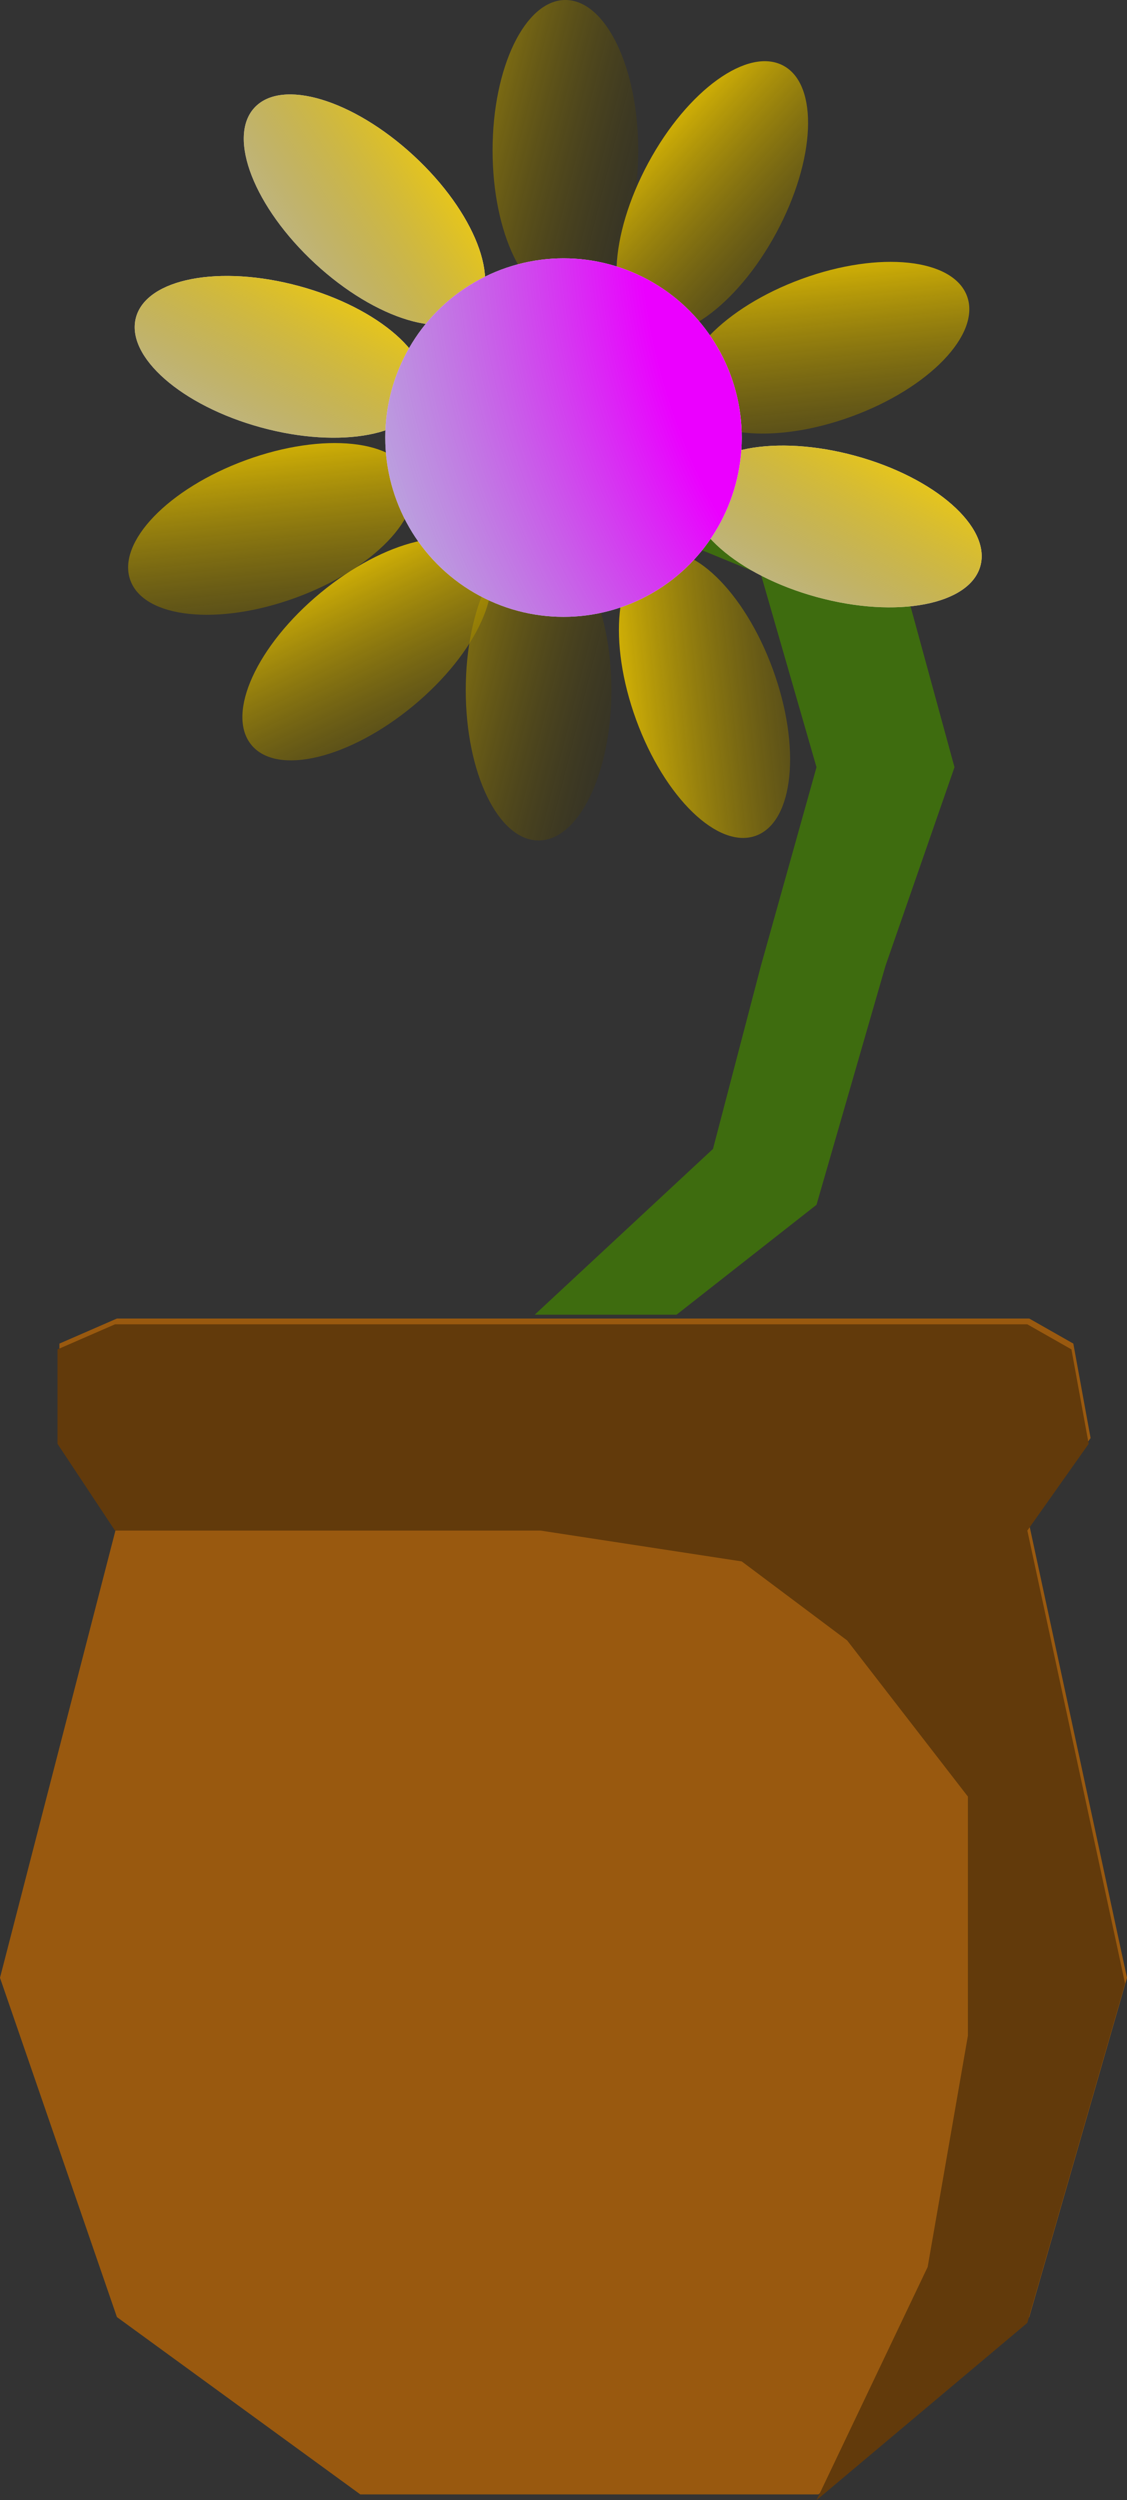 <svg width="106" height="235" viewBox="0 0 106 235" fill="none" xmlns="http://www.w3.org/2000/svg">
<rect x="0" y="0" width="106" height="235" fill="#333333" stroke="none"/>
<path d="M5.588 135.166V126.288L10.997 123.932H96.806L100.952 126.288L102.575 135.166L96.806 143.319L106 185.898L96.806 217.787L76.976 234.456H33.891L10.997 217.787L0 185.898L10.997 143.319L5.588 135.166Z" fill="#99590F"/>
<path d="M5.408 135.709V126.831L10.816 124.476H96.626L100.772 126.831L102.395 135.709L96.626 143.863L105.82 186.442L96.626 218.331L76.796 235L87.252 213.076L91.037 191.334V168.866L79.68 154.19L69.765 146.762L50.837 143.863H10.816L5.408 135.709Z" fill="#623A0B"/>
<path d="M43.806 42.579L50.296 34.426L83.286 48.377L89.775 72.113L83.286 90.775L76.796 113.242L63.636 123.57H50.296L67.061 107.988L71.568 90.775L76.796 72.113L71.568 53.994L43.806 42.579Z" fill="#3E6C0F"/>
<ellipse cx="53.18" cy="14.133" rx="6.85" ry="14.133" fill="url(#paint0_linear)"/>
<ellipse cx="50.657" cy="64.865" rx="6.85" ry="14.133" fill="url(#paint1_linear)"/>
<ellipse rx="6.854" ry="14.124" transform="matrix(0.938 -0.346 0.343 0.939 66.263 65.285)" fill="url(#paint2_linear)"/>
<ellipse rx="6.858" ry="14.116" transform="matrix(0.878 0.479 -0.475 0.88 66.992 18.604)" fill="url(#paint3_linear)"/>
<ellipse rx="6.881" ry="14.07" transform="matrix(0.34 0.94 -0.939 0.343 77.75 32.683)" fill="url(#paint4_linear)"/>
<ellipse rx="6.881" ry="14.07" transform="matrix(0.34 0.94 -0.939 0.343 25.471 49.715)" fill="url(#paint5_linear)"/>
<ellipse rx="6.871" ry="14.09" transform="matrix(0.633 0.774 -0.771 0.637 34.503 61.036)" fill="url(#paint6_linear)"/>
<ellipse rx="6.883" ry="14.066" transform="matrix(-0.261 0.965 -0.965 -0.263 78.641 49.484)" fill="white"/>
<ellipse rx="6.883" ry="14.066" transform="matrix(-0.261 0.965 -0.965 -0.263 78.641 49.484)" fill="url(#paint7_linear)"/>
<ellipse rx="6.883" ry="14.066" transform="matrix(-0.261 0.965 -0.965 -0.263 26.361 33.54)" fill="white"/>
<ellipse rx="6.883" ry="14.066" transform="matrix(-0.261 0.965 -0.965 -0.263 26.361 33.54)" fill="url(#paint8_linear)"/>
<ellipse rx="6.869" ry="14.094" transform="matrix(-0.675 0.738 -0.735 -0.679 34.278 19.706)" fill="white"/>
<ellipse rx="6.869" ry="14.094" transform="matrix(-0.675 0.738 -0.735 -0.679 34.278 19.706)" fill="url(#paint9_linear)"/>
<ellipse cx="53" cy="41.13" rx="16.765" ry="16.85" fill="white"/>
<ellipse cx="53" cy="41.13" rx="16.765" ry="16.85" fill="url(#paint10_diamond)"/>
<defs>
<linearGradient id="paint0_linear" x1="32.809" y1="4.167" x2="71.952" y2="14.038" gradientUnits="userSpaceOnUse">
<stop stop-color="#FFD600"/>
<stop offset="1" stop-opacity="0"/>
</linearGradient>
<linearGradient id="paint1_linear" x1="30.286" y1="54.9" x2="69.429" y2="64.771" gradientUnits="userSpaceOnUse">
<stop stop-color="#FFD600"/>
<stop offset="1" stop-opacity="0"/>
</linearGradient>
<linearGradient id="paint2_linear" x1="-13.529" y1="4.165" x2="25.632" y2="14.052" gradientUnits="userSpaceOnUse">
<stop stop-color="#FFD600"/>
<stop offset="1" stop-opacity="0"/>
</linearGradient>
<linearGradient id="paint3_linear" x1="-13.536" y1="4.163" x2="25.641" y2="14.065" gradientUnits="userSpaceOnUse">
<stop stop-color="#FFD600"/>
<stop offset="1" stop-opacity="0"/>
</linearGradient>
<linearGradient id="paint4_linear" x1="-13.581" y1="4.149" x2="25.695" y2="14.142" gradientUnits="userSpaceOnUse">
<stop stop-color="#FFD600"/>
<stop offset="1" stop-opacity="0"/>
</linearGradient>
<linearGradient id="paint5_linear" x1="-13.581" y1="4.149" x2="25.695" y2="14.142" gradientUnits="userSpaceOnUse">
<stop stop-color="#FFD600"/>
<stop offset="1" stop-opacity="0"/>
</linearGradient>
<linearGradient id="paint6_linear" x1="-13.561" y1="4.155" x2="25.672" y2="14.108" gradientUnits="userSpaceOnUse">
<stop stop-color="#FFD600"/>
<stop offset="1" stop-opacity="0"/>
</linearGradient>
<linearGradient id="paint7_linear" x1="-13.584" y1="4.148" x2="25.699" y2="14.148" gradientUnits="userSpaceOnUse">
<stop stop-color="#FFD600"/>
<stop offset="1" stop-opacity="0"/>
</linearGradient>
<linearGradient id="paint8_linear" x1="-13.584" y1="4.148" x2="25.699" y2="14.148" gradientUnits="userSpaceOnUse">
<stop stop-color="#FFD600"/>
<stop offset="1" stop-opacity="0"/>
</linearGradient>
<linearGradient id="paint9_linear" x1="-13.558" y1="4.156" x2="25.667" y2="14.102" gradientUnits="userSpaceOnUse">
<stop stop-color="#FFD600"/>
<stop offset="1" stop-opacity="0"/>
</linearGradient>
<radialGradient id="paint10_diamond" cx="0" cy="0" r="1" gradientUnits="userSpaceOnUse" gradientTransform="translate(118.98 20.112) rotate(161.069) scale(128.451 128.966)">
<stop offset="0.458" stop-color="#EB00FF"/>
<stop offset="1" stop-color="#00FF75" stop-opacity="0"/>
</radialGradient>
</defs>
</svg>
